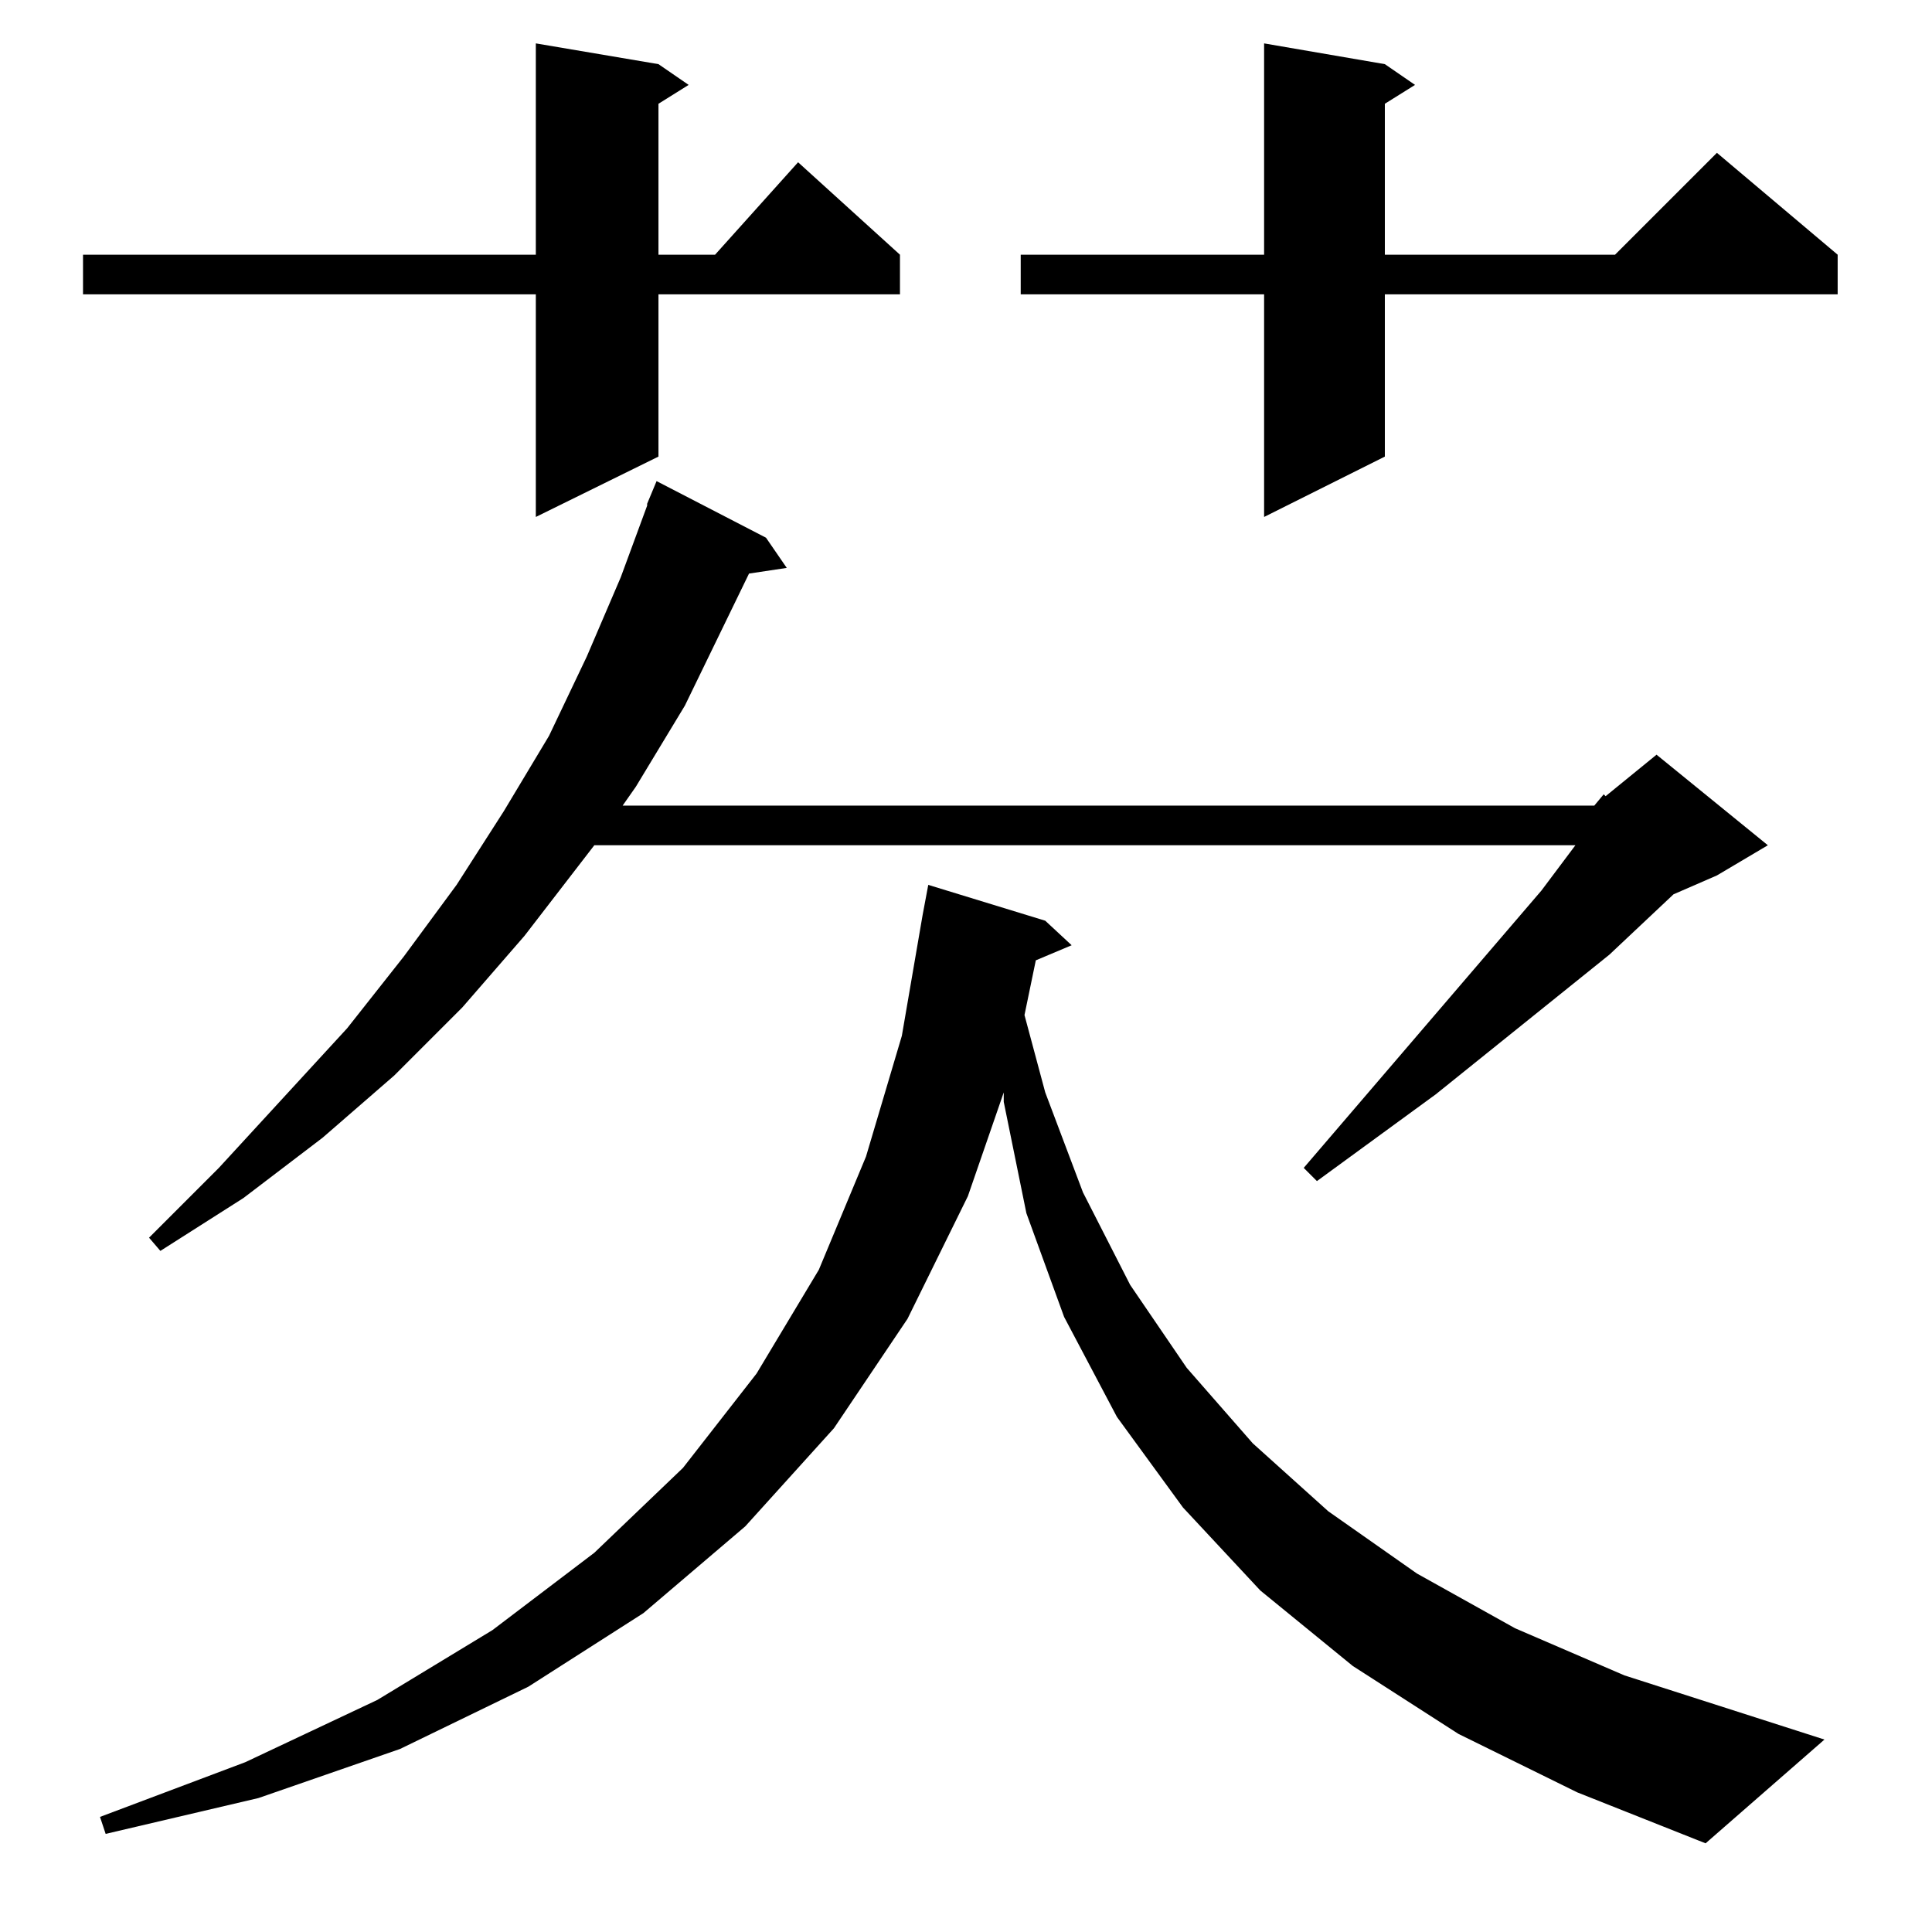<?xml version="1.0" standalone="no"?>
<!DOCTYPE svg PUBLIC "-//W3C//DTD SVG 1.1//EN" "http://www.w3.org/Graphics/SVG/1.1/DTD/svg11.dtd" >
<svg xmlns="http://www.w3.org/2000/svg" xmlns:xlink="http://www.w3.org/1999/xlink" version="1.1" viewBox="0 -144 1024 1024">
  <g transform="matrix(1 0 0 -1 0 880)">
   <path fill="currentColor"
d="M773 105l-56 36l-49 40l-41 44l-35 48l-28 53l-20 55l-12 59v5l-19 -55l-32 -65l-39 -58l-47 -52l-54 -46l-61 -39l-68 -33l-75 -26l-81 -19l-3 9l77 29l70 33l61 37l54 41l47 45l39 50l33 55l25 60l19 64l11 64l3 16l62 -19l14 -13l-19 -8l-6 -29l11 -41l20 -53l25 -49
l30 -44l35 -40l40 -36l47 -33l52 -29l58 -25l106 -34l-63 -55l-68 27zM845 597l5 6l1 -1l27 22l59 -48l-27 -16l-23 -10l-34 -32l-92 -74l-63 -46l-7 7l126 147l18 24h-520l-37 -48l-33 -38l-36 -36l-38 -33l-42 -32l-44 -28l-6 7l37 37l68 74l30 38l28 38l25 39l24 40
l20 42l18 42l14 38v1l5 12l58 -30l11 -16l-20 -3l-34 -70l-26 -43l-7 -10h515zM734 990l16 -11l-16 -10v-80h122l54 54l64 -54v-21h-240v-86l-64 -32v118h-129v21h129v112zM349 990l16 -11l-16 -10v-80h30l44 49l54 -49v-21h-128v-86l-65 -32v118h-240v21h240v112z" />
  </g>

</svg>
